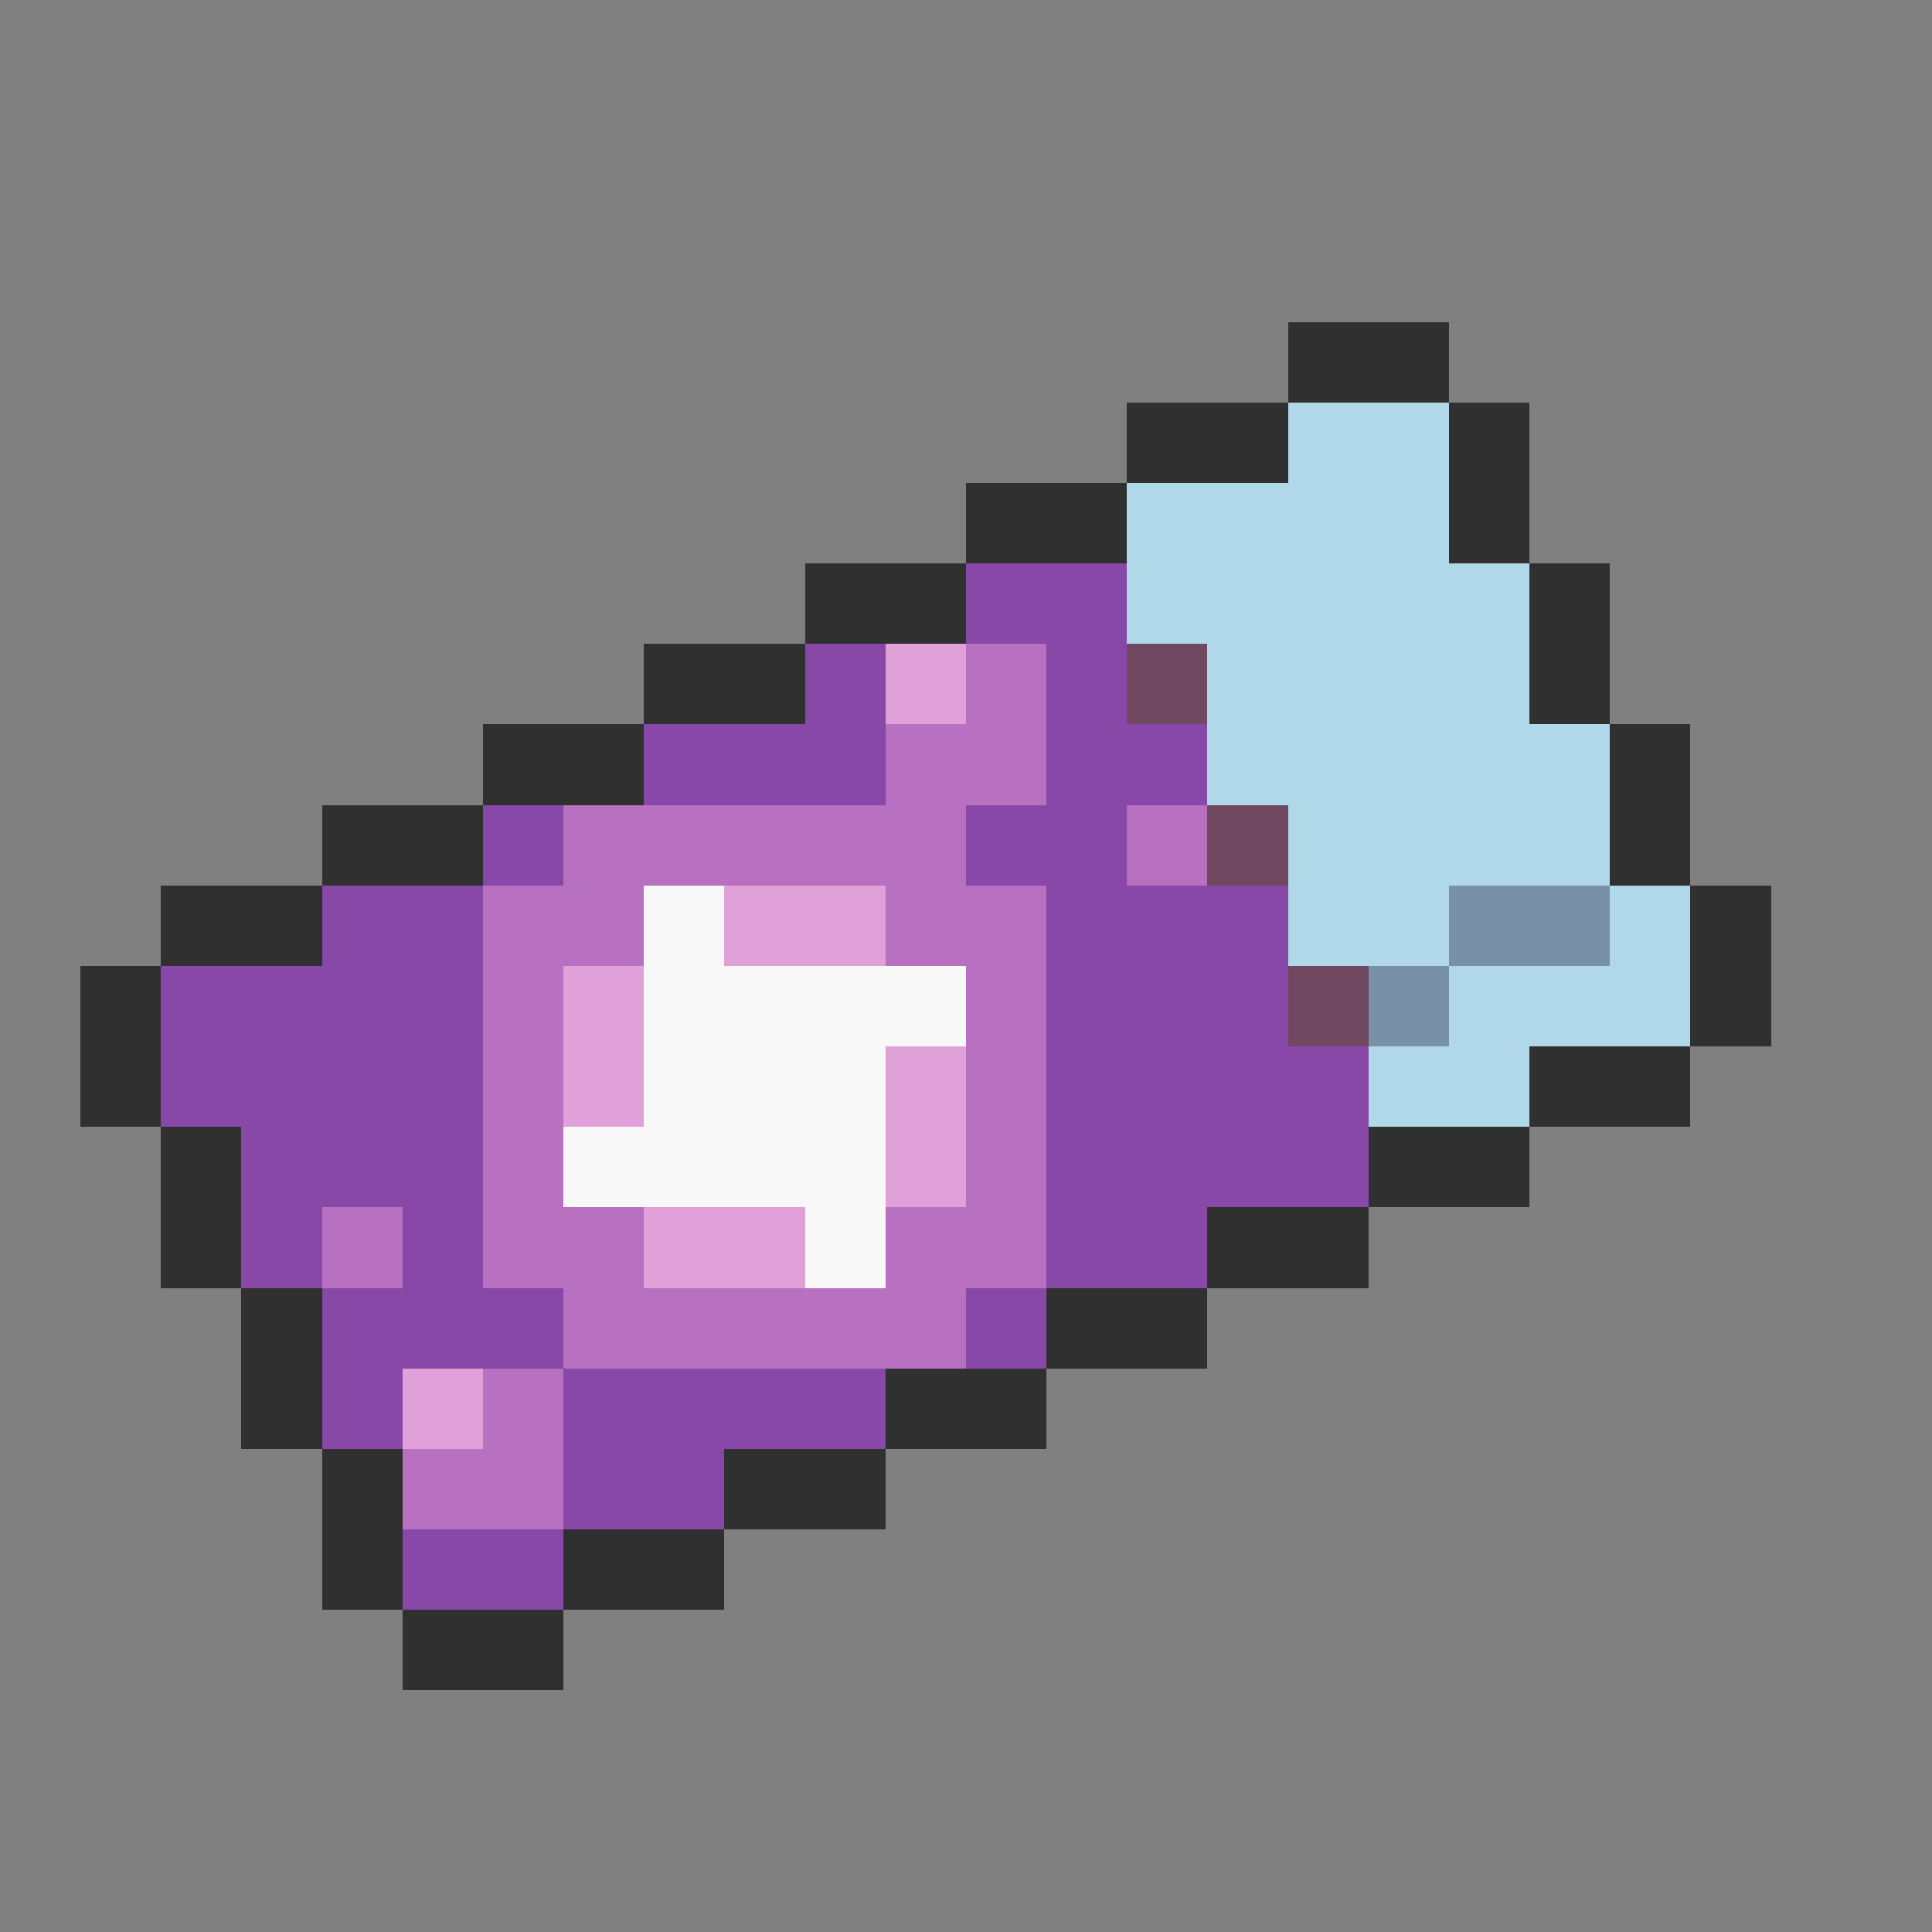 <svg xmlns="http://www.w3.org/2000/svg" viewBox="0 -0.5 24 24" shape-rendering="crispEdges">
<rect x="0" y="-0.5" width="24" height="24" fill="#808080" stroke="none"/>
<path stroke="#303030" d="M16 4h2M14 5h2M18 5h1M12 6h2M18 6h1M10 7h2M19 7h1M8 8h2M19 8h1M6 9h2M20 9h1M4 10h2M20 10h1M2 11h2M21 11h1M1 12h1M21 12h1M1 13h1M19 13h2M2 14h1M17 14h2M2 15h1M15 15h2M3 16h1M13 16h2M3 17h1M11 17h2M4 18h1M9 18h2M4 19h1M7 19h2M5 20h2" />
<path stroke="#b0d8e8" d="M16 5h2M14 6h4M14 7h5M15 8h4M15 9h5M16 10h4M16 11h2M20 11h1M18 12h3M17 13h2" />
<path stroke="#8848a8" d="M12 7h2M10 8h1M13 8h1M8 9h3M13 9h2M6 10h1M12 10h2M4 11h2M13 11h3M2 12h4M13 12h3M2 13h4M13 13h4M3 14h3M13 14h4M3 15h1M5 15h1M13 15h2M4 16h3M12 16h1M4 17h1M7 17h4M7 18h2M5 19h2" />
<path stroke="#e0a0d8" d="M11 8h1M9 11h2M7 12h1M7 13h1M11 13h1M11 14h1M8 15h2M5 17h1" />
<path stroke="#b870c0" d="M12 8h1M11 9h2M7 10h5M14 10h1M6 11h2M11 11h2M6 12h1M12 12h1M6 13h1M12 13h1M6 14h1M12 14h1M4 15h1M6 15h2M11 15h2M7 16h5M6 17h1M5 18h2" />
<path stroke="#704860" d="M14 8h1M15 10h1M16 12h1" />
<path stroke="#f8f8f8" d="M8 11h1M8 12h4M8 13h3M7 14h4M10 15h1" />
<path stroke="#7890a8" d="M18 11h2M17 12h1" />
</svg>